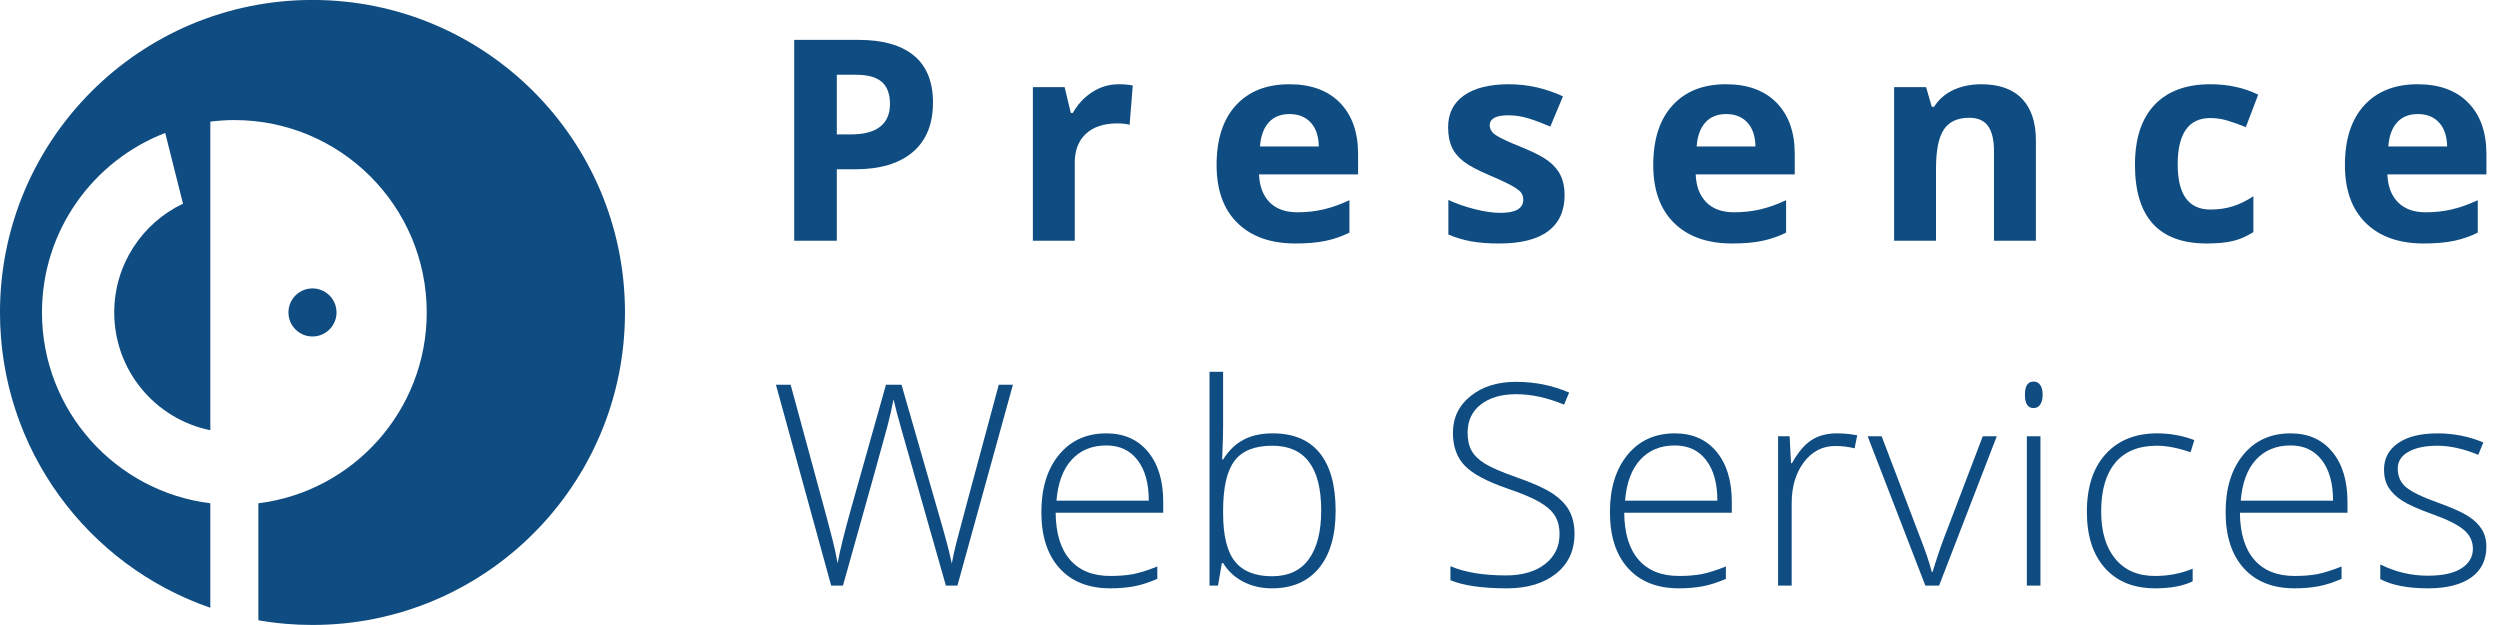 <svg enable-background="new 0 0 4096 1024" viewBox="0 0 4096 1024" xmlns="http://www.w3.org/2000/svg"><path d="m511.97-.08c-282.88 0-512 229.12-512 512 0 224.32 144 414.72 344.64 483.84v-171.2c-155.52-19.2-275.84-152-275.84-312.64 0-134.08 83.84-248.64 201.92-294.08l29.12 115.84c-66.56 31.68-112.64 99.52-112.64 178.24 0 95.36 67.52 174.72 157.44 192.96v-505.6c12.8-1.6 25.92-2.56 39.36-2.56 174.08 0 315.2 141.12 315.2 315.2 0 160.64-120.32 293.44-275.84 312.64v191.68c28.8 5.12 58.56 7.68 88.64 7.68 282.88 0 512-229.12 512-512s-229.12-512-512-512z" fill="#0f4c81"/><circle cx="511.97" cy="511.92" fill="#0f4c81" r="39.38"/><path d="m1259.82 44.07h2836v981.73h-2836z" fill="none"/><g fill="#0f4c81"><path d="m1528.59 167.97c0 35.42-11.07 62.5-33.2 81.26-22.14 18.76-53.61 28.14-94.43 28.14h-29.94v117.05h-69.78v-329.09h105.12c39.92 0 70.27 8.59 91.05 25.77 20.78 17.19 31.18 42.81 31.18 76.87zm-157.57 52.23h22.96c21.46 0 37.51-4.24 48.17-12.72 10.65-8.48 15.98-20.82 15.98-37.03 0-16.35-4.47-28.44-13.39-36.24-8.93-7.8-22.92-11.71-41.98-11.71h-31.74z"/><path d="m1832.73 138.04c9.3 0 17.03.68 23.19 2.03l-5.18 64.38c-5.55-1.5-12.31-2.25-20.26-2.25-21.91 0-38.98 5.63-51.21 16.88s-18.35 27.01-18.35 47.27v128.08h-68.65v-251.67h52l10.13 42.32h3.38c7.8-14.1 18.35-25.47 31.63-34.1 13.26-8.63 27.71-12.94 43.32-12.94z"/><path d="m2122.46 398.92c-40.52 0-72.18-11.18-94.99-33.54s-34.21-54.02-34.21-94.99c0-42.17 10.54-74.77 31.63-97.81 21.08-23.03 50.23-34.55 87.45-34.55 35.57 0 63.25 10.13 83.06 30.39s29.71 48.25 29.71 83.96v33.31h-162.31c.75 19.51 6.53 34.74 17.33 45.69 10.8 10.96 25.96 16.43 45.47 16.43 15.15 0 29.49-1.58 42.99-4.73s27.61-8.18 42.32-15.08v53.12c-12.01 6-24.84 10.47-38.49 13.39-13.65 2.95-30.31 4.41-49.96 4.41zm-9.68-212.04c-14.56 0-25.96 4.61-34.21 13.84-8.26 9.23-12.98 22.32-14.18 39.28h96.34c-.3-16.96-4.73-30.05-13.28-39.28-8.56-9.22-20.12-13.84-34.67-13.84z"/><path d="m2563.45 319.69c0 25.81-8.97 45.47-26.9 58.98s-44.76 20.26-80.47 20.26c-18.31 0-33.92-1.24-46.82-3.71-12.91-2.48-24.99-6.11-36.24-10.92v-56.72c12.75 6 27.12 11.03 43.11 15.08 15.98 4.05 30.05 6.08 42.21 6.08 24.91 0 37.37-7.2 37.37-21.61 0-5.4-1.65-9.79-4.95-13.17s-9-7.2-17.11-11.48c-8.1-4.28-18.91-9.26-32.41-14.97-19.36-8.1-33.58-15.61-42.66-22.51s-15.68-14.82-19.81-23.75-6.19-19.92-6.19-32.98c0-22.36 8.67-39.65 26-51.89 17.33-12.23 41.9-18.35 73.72-18.35 30.31 0 59.8 6.6 88.46 19.81l-20.71 49.52c-12.61-5.4-24.39-9.83-35.34-13.28-10.96-3.45-22.14-5.18-33.54-5.18-20.26 0-30.39 5.48-30.39 16.43 0 6.15 3.26 11.48 9.79 15.98s20.82 11.18 42.88 20.03c19.66 7.96 34.06 15.38 43.22 22.28 9.15 6.9 15.91 14.86 20.26 23.86 4.35 9.03 6.52 19.76 6.52 32.21z"/><path d="m2837.88 398.92c-40.52 0-72.18-11.18-94.99-33.54s-34.21-54.02-34.21-94.99c0-42.17 10.54-74.77 31.63-97.81 21.08-23.03 50.23-34.55 87.45-34.55 35.57 0 63.25 10.13 83.06 30.39s29.71 48.25 29.71 83.96v33.31h-162.3c.75 19.51 6.53 34.74 17.33 45.69 10.8 10.96 25.96 16.43 45.47 16.43 15.16 0 29.49-1.58 42.99-4.73s27.61-8.18 42.32-15.08v53.12c-12.01 6-24.84 10.47-38.49 13.39-13.66 2.95-30.32 4.41-49.97 4.41zm-9.68-212.04c-14.56 0-25.96 4.61-34.21 13.84s-12.98 22.32-14.18 39.28h96.34c-.3-16.96-4.73-30.05-13.28-39.28-8.56-9.22-20.12-13.84-34.67-13.84z"/><path d="m3335.6 394.42h-68.65v-146.99c0-18.16-3.23-31.77-9.68-40.85s-16.73-13.62-30.84-13.62c-19.21 0-33.09 6.42-41.64 19.25s-12.83 34.1-12.83 63.82v118.4h-68.65v-251.67h52.45l9.23 32.19h3.83c7.65-12.16 18.19-21.35 31.63-27.57 13.43-6.23 28.7-9.34 45.81-9.34 29.26 0 51.47 7.92 66.63 23.75s22.73 38.68 22.73 68.54v164.09z"/><path d="m3615.43 398.92c-78.33 0-117.5-42.99-117.5-128.98 0-42.77 10.65-75.44 31.96-98.03 21.31-22.58 51.85-33.88 91.61-33.88 29.11 0 55.22 5.7 78.33 17.11l-20.26 53.12c-10.8-4.35-20.86-7.91-30.16-10.69-9.31-2.78-18.61-4.16-27.91-4.16-35.72 0-53.57 25.36-53.57 76.08 0 49.22 17.86 73.83 53.57 73.83 13.2 0 25.44-1.76 36.69-5.29 11.25-3.52 22.51-9.04 33.76-16.54v58.75c-11.11 7.06-22.32 11.93-33.65 14.63s-25.62 4.05-42.87 4.05z"/><path d="m3971.11 398.92c-40.52 0-72.18-11.18-94.99-33.54s-34.21-54.02-34.21-94.99c0-42.17 10.54-74.77 31.63-97.81 21.08-23.03 50.23-34.55 87.45-34.55 35.57 0 63.25 10.13 83.06 30.39s29.71 48.25 29.71 83.96v33.31h-162.3c.75 19.51 6.53 34.74 17.33 45.69 10.8 10.96 25.96 16.43 45.47 16.43 15.16 0 29.49-1.58 42.99-4.73s27.61-8.18 42.32-15.08v53.12c-12.01 6-24.84 10.47-38.49 13.39-13.66 2.95-30.31 4.41-49.97 4.41zm-9.68-212.04c-14.56 0-25.96 4.61-34.21 13.84s-12.98 22.32-14.18 39.28h96.34c-.3-16.96-4.73-30.05-13.28-39.28-8.56-9.22-20.11-13.84-34.67-13.84z"/><path d="m1568.65 959.42h-18.91l-72.26-253.91c-6-20.86-10.51-37.96-13.51-51.32-2.4 13.06-5.82 28.06-10.24 45.02-4.43 16.96-28.63 103.7-72.59 260.21h-19.36l-90.49-329.09h24.09l57.62 212.04c2.25 8.55 4.35 16.47 6.3 23.75s3.71 14.11 5.29 20.48c1.58 6.38 3 12.53 4.28 18.46 1.27 5.93 2.44 11.9 3.49 17.9 3.6-20.41 11.25-51.4 22.96-92.97l56.27-199.66h25.44l65.95 229.15c7.65 26.41 13.13 47.72 16.43 63.93 1.95-10.8 4.46-22.29 7.54-34.44 3.07-12.16 26.22-98.37 69.44-258.64h23.19z"/><path d="m1819.16 963.92c-35.57 0-63.29-10.95-83.17-32.86-19.89-21.91-29.83-52.6-29.83-92.07 0-39.02 9.6-70.27 28.81-93.75s45.09-35.23 77.66-35.23c28.81 0 51.55 10.06 68.2 30.16 16.66 20.11 24.99 47.42 24.99 81.94v18.01h-176.25c.3 33.62 8.14 59.28 23.52 76.98 15.38 17.71 37.4 26.56 66.07 26.56 13.96 0 26.22-.97 36.8-2.93 10.58-1.95 23.97-6.15 40.18-12.61v20.26c-13.81 6-26.56 10.09-38.27 12.27s-24.61 3.27-38.71 3.27zm-6.53-234.1c-23.56 0-42.47 7.77-56.72 23.3-14.26 15.53-22.59 37.93-24.99 67.19h151.27c0-28.36-6.15-50.53-18.46-66.52-12.31-15.98-29.34-23.97-51.1-23.97z"/><path d="m2084.97 710.01c34.21 0 59.99 10.77 77.32 32.3 17.33 21.54 26 53.01 26 94.43 0 40.67-9.12 72.03-27.35 94.09s-43.86 33.09-76.87 33.09c-17.41 0-33.09-3.6-47.04-10.8-13.96-7.2-24.99-17.41-33.09-30.61h-2.03l-6.3 36.92h-13.96v-350.26h22.28v88.01c0 13.21-.3 25.36-.9 36.46l-.68 19.13h1.58c9.3-14.71 20.52-25.51 33.65-32.41 13.13-6.89 28.93-10.35 47.39-10.35zm-.45 20.26c-28.81 0-49.45 8.25-61.9 24.76-12.46 16.51-18.68 43.75-18.68 81.71v3.83c0 36.92 6.49 63.4 19.47 79.46s33.2 24.09 60.66 24.09c26.71 0 46.82-9.34 60.33-28.02s20.26-45.28 20.26-79.8c-.01-70.69-26.72-106.03-80.14-106.03z"/><path d="m2579.67 874.56c0 27.46-10.09 49.22-30.28 65.28s-47.01 24.09-80.47 24.09c-40.22 0-71.06-4.43-92.51-13.28v-22.96c23.71 10.05 53.95 15.08 90.71 15.08 27.01 0 48.43-6.19 64.27-18.57 15.83-12.38 23.75-28.62 23.75-48.73 0-12.46-2.63-22.77-7.88-30.95s-13.81-15.64-25.66-22.4c-11.86-6.75-29.26-14.03-52.22-21.83-33.62-11.55-56.84-24.05-69.67-37.48s-19.25-31.32-19.25-53.69c0-24.61 9.64-44.68 28.93-60.21 19.28-15.53 44.08-23.3 74.39-23.3 30.91 0 59.95 5.85 87.11 17.56l-8.33 19.81c-27.31-11.4-53.43-17.11-78.33-17.11-24.31 0-43.67 5.63-58.08 16.88s-21.61 26.56-21.61 45.92c0 12.16 2.21 22.14 6.64 29.94 4.42 7.8 11.67 14.82 21.72 21.05s27.31 13.7 51.77 22.4c25.66 8.86 44.94 17.45 57.85 25.77 12.91 8.33 22.32 17.78 28.25 28.36 5.94 10.57 8.9 23.37 8.9 38.37z"/><path d="m2750.71 963.92c-35.56 0-63.29-10.95-83.17-32.86-19.89-21.91-29.83-52.6-29.83-92.07 0-39.02 9.6-70.27 28.81-93.75s45.09-35.23 77.66-35.23c28.81 0 51.55 10.06 68.21 30.16 16.66 20.11 24.99 47.42 24.99 81.94v18.01h-176.25c.3 33.62 8.14 59.28 23.52 76.98 15.38 17.71 37.4 26.56 66.07 26.56 13.96 0 26.22-.97 36.8-2.93 10.58-1.95 23.97-6.15 40.18-12.61v20.26c-13.81 6-26.56 10.09-38.27 12.27s-24.61 3.27-38.72 3.27zm-6.52-234.1c-23.56 0-42.47 7.77-56.72 23.3-14.26 15.53-22.59 37.93-24.99 67.19h151.27c0-28.36-6.15-50.53-18.46-66.52-12.31-15.98-29.35-23.97-51.1-23.97z"/><path d="m3009.55 710.01c10.35 0 21.46 1.05 33.31 3.15l-4.28 21.38c-10.21-2.55-20.79-3.83-31.74-3.83-20.86 0-37.97 8.86-51.32 26.56-13.36 17.71-20.03 40.07-20.03 67.08v135.06h-22.28v-244.67h18.91l2.25 44.12h1.58c10.05-18.01 20.78-30.65 32.19-37.93 11.39-7.27 25.2-10.92 41.41-10.92z"/><path d="m3154.48 959.42-94.54-244.68h22.96l63.25 166.35c8.4 21.31 14.71 39.92 18.91 55.82h1.35c6.15-20.41 12.46-39.17 18.91-56.27l63.25-165.9h22.96l-94.54 244.68z"/><path d="m3317.64 646.76c0-14.41 4.73-21.61 14.18-21.61 4.65 0 8.29 1.88 10.92 5.63 2.62 3.75 3.94 9.08 3.94 15.98 0 6.75-1.31 12.08-3.94 15.98s-6.27 5.85-10.92 5.85c-9.45.01-14.18-7.27-14.18-21.83zm25.44 312.66h-22.28v-244.68h22.28z"/><path d="m3531.01 963.92c-34.97 0-62.35-11.03-82.16-33.09s-29.71-52.82-29.71-92.29c0-40.52 10.28-72.07 30.84-94.65s48.7-33.88 84.41-33.88c21.16 0 41.42 3.68 60.78 11.03l-6.08 19.81c-21.16-7.05-39.54-10.58-55.15-10.58-30.01 0-52.75 9.27-68.2 27.8-15.46 18.54-23.18 45.21-23.18 80.02 0 33.02 7.73 58.86 23.18 77.55 15.45 18.68 37.06 28.02 64.83 28.02 22.21 0 42.84-3.97 61.9-11.93v20.71c-15.62 7.66-36.11 11.48-61.46 11.48z"/><path d="m3759.45 963.92c-35.56 0-63.29-10.95-83.17-32.86-19.89-21.91-29.83-52.6-29.83-92.07 0-39.02 9.6-70.27 28.81-93.75s45.09-35.23 77.66-35.23c28.81 0 51.55 10.06 68.21 30.16 16.66 20.11 24.99 47.42 24.99 81.94v18.01h-176.25c.3 33.62 8.14 59.28 23.52 76.98 15.38 17.71 37.4 26.56 66.07 26.56 13.96 0 26.22-.97 36.8-2.93 10.58-1.95 23.97-6.15 40.18-12.61v20.26c-13.81 6-26.56 10.09-38.27 12.27s-24.62 3.27-38.72 3.27zm-6.53-234.1c-23.56 0-42.47 7.77-56.72 23.3-14.26 15.53-22.59 37.93-24.99 67.19h151.27c0-28.36-6.15-50.53-18.46-66.52-12.31-15.98-29.34-23.97-51.1-23.97z"/><path d="m4073.66 895.72c0 21.91-8.33 38.76-24.99 50.54s-40.29 17.67-70.91 17.67c-32.72 0-58.68-5.03-77.88-15.08v-24.08c24.61 12.31 50.57 18.46 77.88 18.46 24.16 0 42.5-4.01 55.04-12.04 12.53-8.03 18.8-18.72 18.8-32.08 0-12.3-4.99-22.66-14.97-31.06s-26.38-16.66-49.18-24.76c-24.46-8.85-41.64-16.47-51.55-22.85-9.9-6.38-17.37-13.58-22.4-21.61s-7.54-17.82-7.54-29.38c0-18.31 7.69-32.79 23.07-43.44s36.88-15.98 64.49-15.98c26.41 0 51.47 4.95 75.18 14.86l-8.33 20.26c-24.01-9.9-46.3-14.86-66.85-14.86-19.96 0-35.79 3.3-47.5 9.9-11.71 6.61-17.56 15.76-17.56 27.46 0 12.76 4.54 22.96 13.62 30.61s26.82 16.21 53.24 25.66c22.06 7.96 38.12 15.12 48.17 21.5s17.59 13.62 22.62 21.72 7.55 17.63 7.55 28.58z"/></g></svg>
